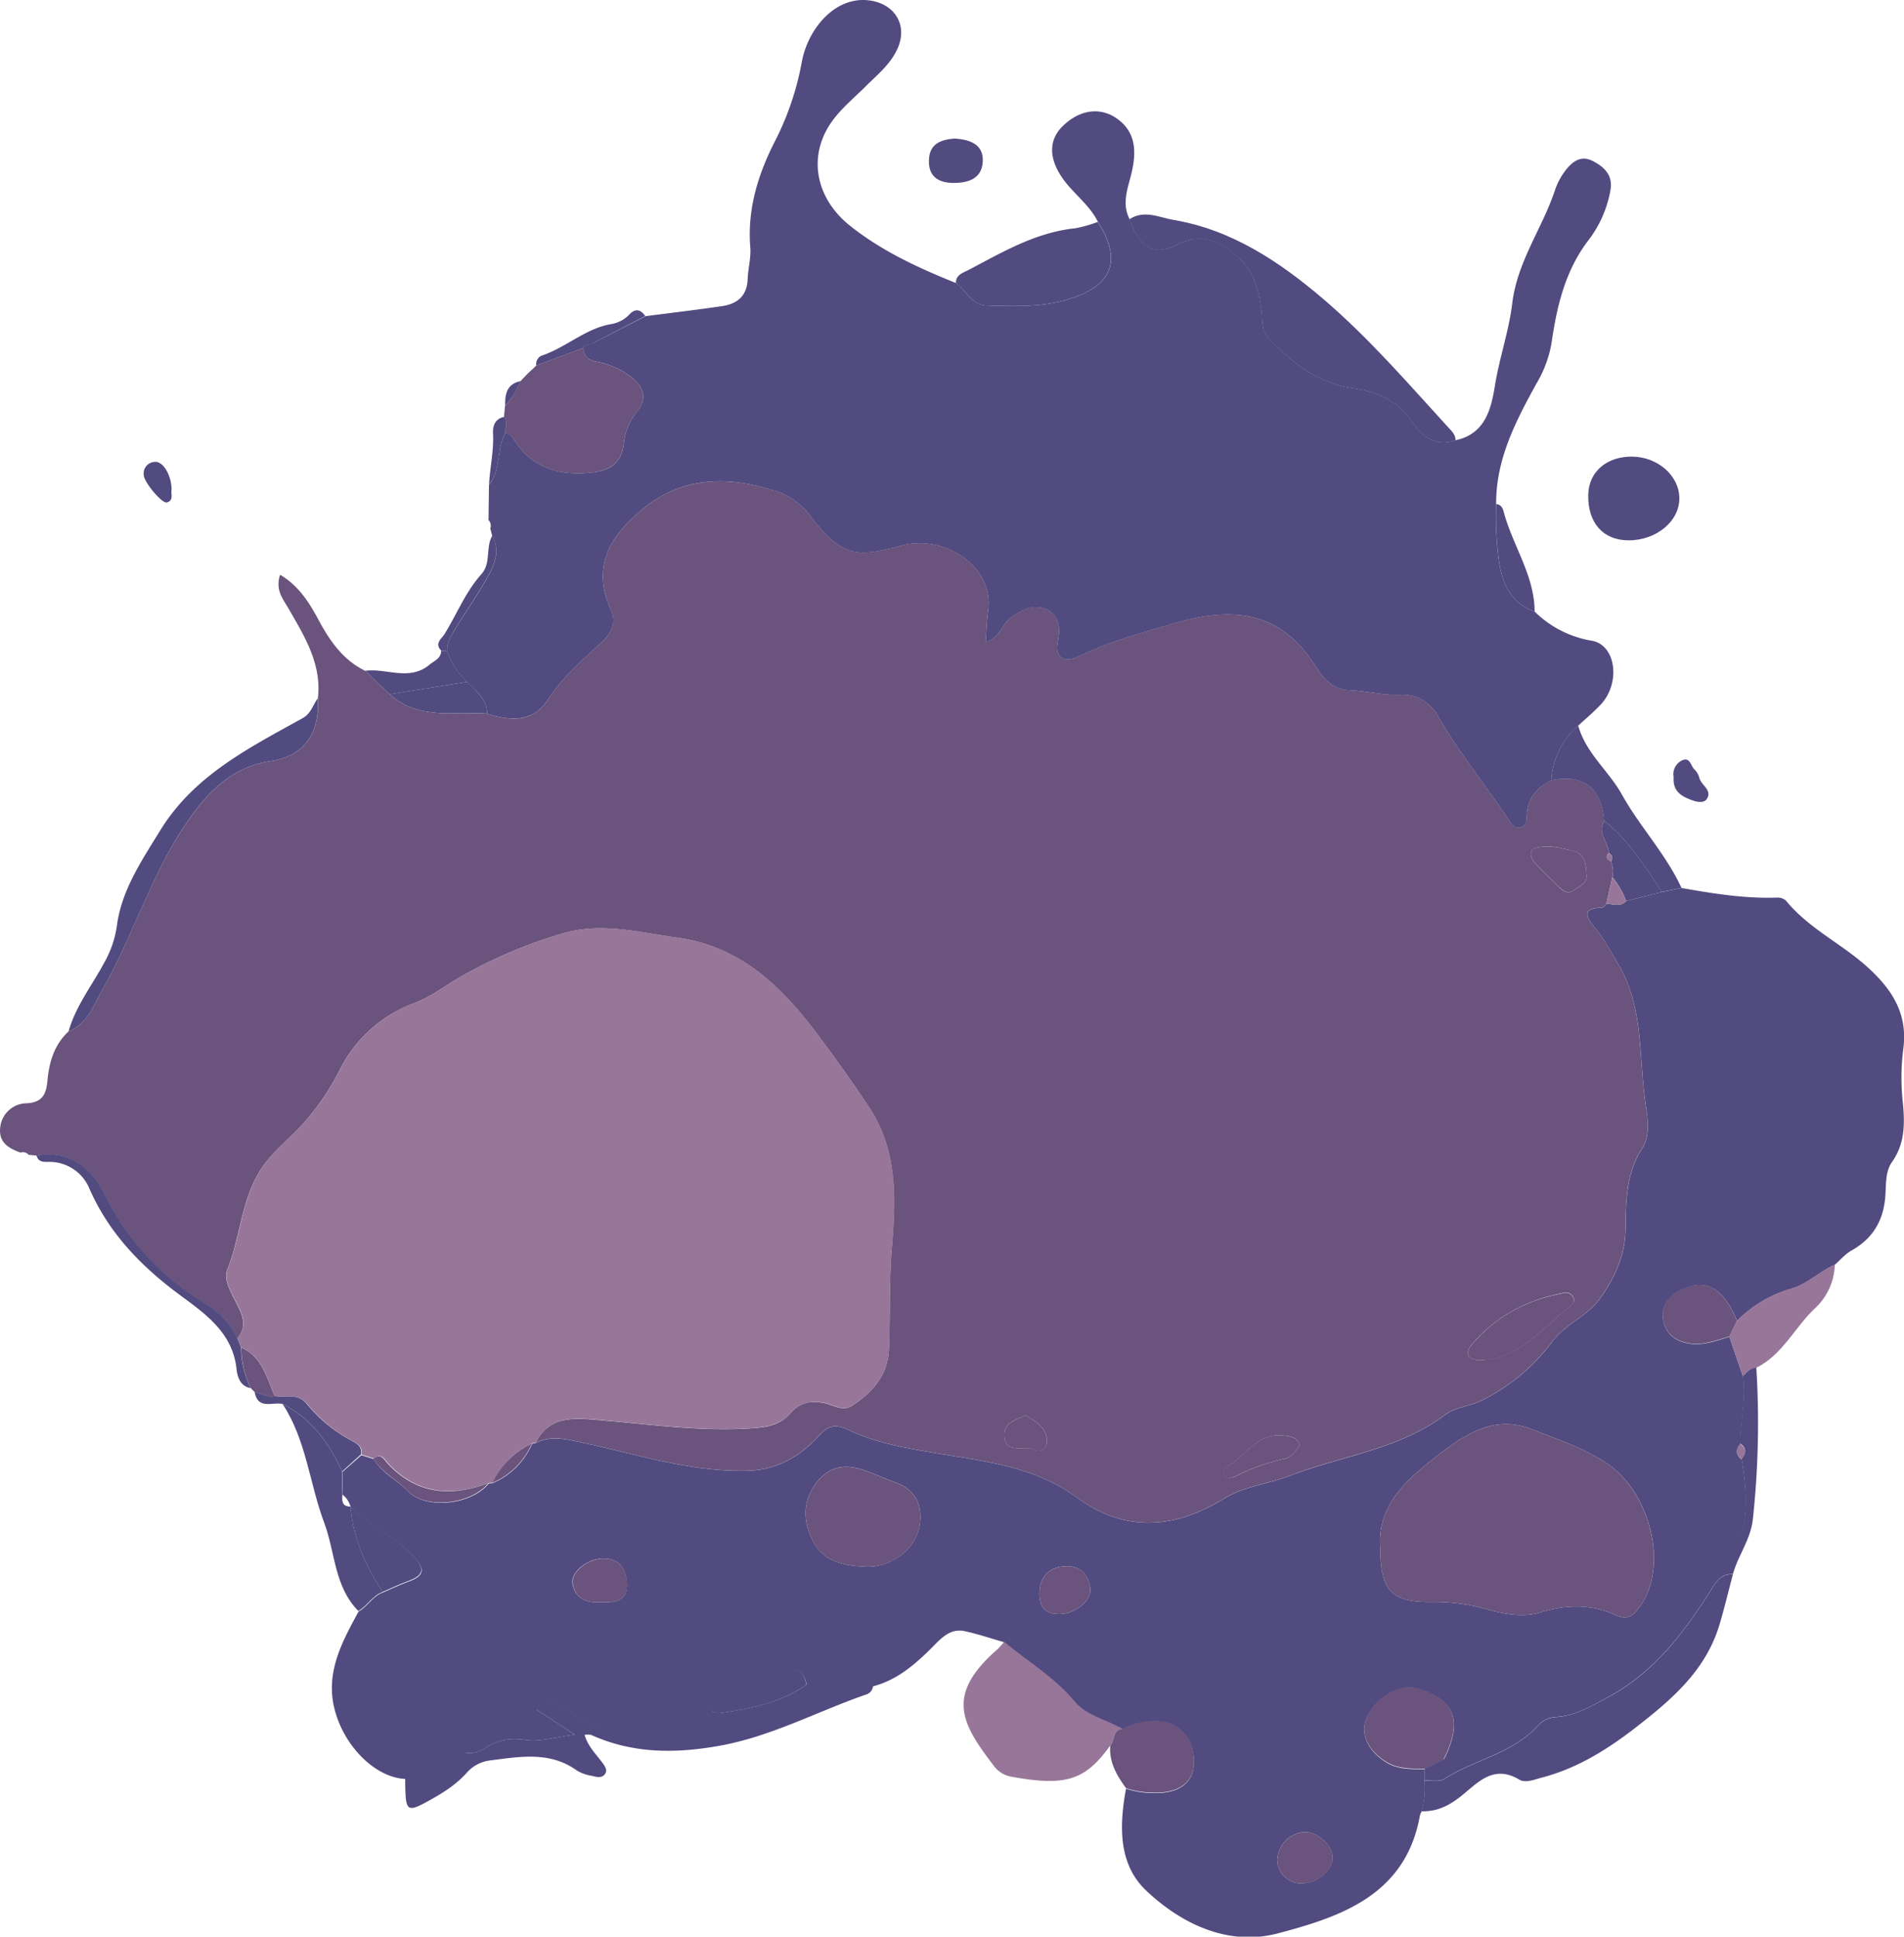 <svg xmlns="http://www.w3.org/2000/svg" viewBox="0 0 479.29 487.44"><defs><style>.cls-1{fill:#6a537c;}.cls-2{fill:#514b80;}.cls-3{fill:#987699;}.cls-4{fill:#d7d5e2;}</style></defs><g id="Calque_2" data-name="Calque 2"><g id="Forme"><path class="cls-1" d="M5.15,290.1c-3-1.08-5.52-2.56-5.1-6.28a6.76,6.76,0,0,1,6.71-6.13c4.16-.25,4.9-2.6,5.19-5.74.43-4.71,1.72-9,5.31-12.35,4.83-1.89,6.29-6.63,8.53-10.54,7.58-13.24,12-28.11,20.46-40.86,5.31-8,11.51-15.14,22.2-16.71,8.28-1.22,12.13-7.2,11.57-15.71,1-8.67-3.36-15.61-7.41-22.65-1.37-2.38-3.37-4.63-2.1-8.47,4.69,2.79,7.3,6.94,9.67,11.36,2.83,5.25,6.14,10.1,11.75,12.82l6.15,5.91c7.21,6.51,16.15,4.36,24.55,4.9,5.74,1.81,11.49,2.3,15.2-3.42s8.57-10,13.47-14.41c2.49-2.26,4-4.9,2.32-8.73-4.74-10.62.07-18.51,8.67-25.36,9.67-7.69,20.69-7.88,31.94-4.46a17.27,17.27,0,0,1,9.12,5.79c7.94,10.47,11.31,11.65,23.44,8.27,10.86-3,23.67,5.27,21.93,16.58-.37,2.45-.4,5-.61,7.75,3.59-1.15,4.07-4.49,6.31-6.15,2.81-2.07,5.86-3.72,9.15-2.06s3.35,4.88,2.67,8.21c-.76,3.7,1.53,5.39,5.37,3.51,7.64-3.74,15.76-5.88,23.85-8.26,13.87-4.08,26.66-3.85,35.93,11.12,1.84,3,4.41,5.52,8.28,5.68,4.3.18,8.47,1.33,12.84,1.15a10.06,10.06,0,0,1,9.25,5c5.33,9.36,12.16,17.65,18.11,26.57.63.94,1.34,2.07,2.71,1.84s1.74-1.44,1.75-2.66c.05-4.43,2.35-7.33,6.19-9.22,8-1.68,12.61,1.87,13.32,10.2-1.91,3,1,5.38,1.14,8.13-1,1-.36,1.58.52,2.1a6.09,6.09,0,0,1,.36,3.95l-1.5,6.7c-.36.32-.72.92-1.1.94-4.66.21-4.54,1.78-1.85,5,2.31,2.76,4,6,5.88,9.16,6.46,10.72,5.2,23,6.86,34.71.54,3.81,1.43,8.25-.78,11.74-4,6.28-4.12,13-4.18,20.08-.05,6.37-2.45,12-6.21,17.42-3.37,4.82-9,6.67-12.38,11.31a49.23,49.23,0,0,1-17.74,14.69c-2.9,1.5-6.36,1.49-9.15,3.6-11.53,8.69-25.9,10.22-38.89,15.25-5.51,2.14-11.54,2.63-16.71,5.81-12.33,7.58-24.87,8.66-37-.26-10.62-7.83-23.37-9.14-35.54-11.19-7.59-1.28-15-2.53-21.86-5.78-3.54-1.68-5.29-1.1-7.56,1.39-4.73,5.19-10.51,8.55-17.68,8.8-14.45.48-28.13-4.15-42-7.07-4.19-.87-7.77-1.88-11.66.14,3.45-7.08,10-6.28,16-5.78,13.06,1.1,26,3,39.22,2,3.53-.27,6.47-.95,8.85-3.65s4.9-3.32,8.43-2.67c2.32.42,4.8,2.26,7.2.69,5.14-3.36,9-7.7,9.26-14.24.37-8.6,0-17.18.75-25.83,1-12,1.4-24.25-5.72-35-3.83-5.79-7.87-11.44-12-17-9.27-12.63-19.81-23.5-36.45-25.74-9.3-1.25-18.52-3.79-28-1.24a118.56,118.56,0,0,0-25.19,10.43c-4.32,2.31-8.25,5.52-12.76,7.26a34.09,34.09,0,0,0-18.73,16.55,61.52,61.52,0,0,1-10.4,14.94c-3.31,3.47-7.1,6.45-9.74,10.61-4.82,7.62-5,16.72-8.25,24.83-1,2.43.41,5,1.66,7.53,1.53,3.06,3.83,6.45.78,10-1.87-4.3-5.35-7.11-9.13-9.5a65.74,65.74,0,0,1-24.29-26.78c-3.42-6.83-8.83-11.1-17.16-9.77l-1.93-.18A1.91,1.91,0,0,0,5.15,290.1Zm368.37,52.21c-.2,0,.46-.05,1.11-.15,9-1.3,14.17-8.53,20.81-13.48a1.82,1.82,0,0,0,.58-2.23,2.05,2.05,0,0,0-2.55-1c-9.15,1.72-17,5.87-23,13C368.58,340.75,369.32,342.58,373.52,342.31Zm25.85-122.26c-.12-2.81-.65-5.11-3-5.73-3.23-.84-6.68-1.85-9.95-.81-1.66.52-1.12,2.54,0,3.75,1.8,1.9,3.69,3.71,5.55,5.55,1.18,1.17,2.4,2.54,4.23,1.26C397.77,223,399.8,222.06,399.37,220.05Zm-72.2,143.62c-.63-2-2.3-2.11-3.93-2.32-6.42-.85-9.39,4.69-13.84,7.5-.78.49-2,1-1.25,2.24s1.87,1,3,.42a50.64,50.64,0,0,1,12.07-4.3C325.1,366.79,326.23,365.31,327.17,363.67Zm-69-7.43c-2.35,1.06-5.28,1.76-5.31,4.68-.07,5.54,5.07,2.63,7.61,4,1.77,1,3.27-.66,3.07-2.64C263.23,359.17,260.69,357.75,258.17,356.24Z"/><path class="cls-2" d="M134.83,363.23c3.89-2,7.47-1,11.66-.14,13.88,2.92,27.56,7.55,42,7.07,7.17-.25,12.95-3.61,17.68-8.8,2.27-2.49,4-3.07,7.56-1.39,6.82,3.25,14.27,4.5,21.86,5.78,12.17,2.05,24.92,3.36,35.54,11.19,12.1,8.92,24.64,7.84,37,.26,5.17-3.18,11.2-3.67,16.71-5.81,13-5,27.36-6.56,38.89-15.25,2.79-2.11,6.25-2.1,9.15-3.6a49.23,49.23,0,0,0,17.74-14.69c3.35-4.64,9-6.49,12.38-11.31,3.76-5.39,6.16-11.05,6.21-17.42.06-7.05.19-13.8,4.18-20.08,2.21-3.49,1.32-7.93.78-11.74-1.66-11.68-.4-24-6.86-34.71-1.87-3.11-3.57-6.4-5.88-9.16-2.69-3.22-2.81-4.79,1.85-5,.38,0,.74-.62,1.1-.94,1.68,0,3.49.92,4.93-.71l9-2.27,5-1c8,1.41,15.93,2.69,24.06,2.41a3.13,3.13,0,0,1,2.22.78c5.9,7.26,14.6,11.07,21.28,17.43,6,5.65,9.41,11.71,8.21,20.12a57,57,0,0,0-.07,13.38c.49,5.15.52,10.24-2.72,14.81-1.68,2.39-1.51,5.46-1.67,8.2-.38,6.34-3,11-8.58,14.13-1.55.86-2.76,2.34-4.13,3.54-3.9,1.73-7,4.95-11.22,6.13a31.52,31.52,0,0,0-13.42,8c-3.44-8.2-7.69-10.67-13.79-7.88-2.86,1.31-5.12,3.55-4.89,6.82s2,5.67,5.67,6.61c4,1,7.46-.49,11.08-1.51q1.71,5,3.44,10c.77,5.7-.62,11.31-.71,17-1.2,1.43-1.12,2.74.39,3.91,2.1,12.3,2.1,23.82-10.32,31.47-2.15,1.33-3.6,3.85-5.25,5.92-7,8.75-14.74,16.55-24.85,21.72-5.29,2.7-10.95,4.68-15.69,8.44-5.55,4.39-11.7,7.48-18.91,8,4.75-9.51,2.94-14.87-6-17.76-4.94-1.59-10.88,1.66-13.43,7.34-1.74,3.87.45,8.3,5,11.09,3.08,1.86,6.33,1.63,9.62,1.71,0,1,0,2,0,3a22,22,0,0,1-.79,7.7,3.76,3.76,0,0,0-.4.9c-3.55,20-19.84,25.52-35.81,29.71-12.39,3.25-24.19-2.3-33.18-10.85-7-6.69-6.69-16.36-5-25.57a23.81,23.81,0,0,0,8.27,1.08c5.39-.2,8.61-2.77,8.81-7.23.28-5.94-3.17-10.19-8.5-10.77a17.24,17.24,0,0,0-9.42,2c-4.11-2.34-9.19-3.39-12.25-7.07-5.05-6.05-11.74-9.95-17.62-14.89-3.31-.94-6.58-2.06-9.93-2.78-3.57-.76-5.82,1.72-8,3.93-4.34,4.35-8.89,8.34-15,9.95a38.85,38.85,0,0,0-16.73-.27c-.77-3.74-2.71-4.69-6.32-3.17a102.16,102.16,0,0,0-17.85,9.36c-8.19,4.23-16.43,7.6-26.09,5.37-4.63-1.06-7.83-4.19-11.67-6.35-2.65-1.5-4.46-1.84-6.11,1-2,1.37-4,2.78-6,4.09-3.85,2.46-8.47,3.6-11.85,6.88l-2.1,1-1.51.68c-4,1.06-7.18,4.31-11.49,4.73-7.4-.25-15.48-8-17.9-17.67-2.28-9.13,1.9-16.84,6.08-24.47,2.29-1.29,3.55-3.9,6.14-4.79,2.25-1,4.47-2,6.76-2.87,3.48-1.31,3.83-2.93,1.29-5.79-4.65-5.27-11.31-7.9-16.19-12.83l0,0a5.75,5.75,0,0,0-2-3.1l-.1-5.73,4.81-4.24,3.12,1c2,3.5,5.81,5.17,8.52,8,4.55,4.8,16,3.55,20.43-1.87a7,7,0,0,1,.91-.06,18.9,18.9,0,0,0,10-9.94C134.24,363.27,134.54,363.25,134.83,363.23Zm212.62,26.32c0,10.86,2.82,13.78,13,13.66A48.19,48.19,0,0,1,374.09,405c4.51,1.26,9.23,2.19,13.7.82,6.48-2,12.68-2.15,18.84.67,3.07,1.4,4.56.27,6.39-2.42,7.19-10.55,2-28.73-8.49-35.73-5.86-3.93-12.38-6-18.81-8.55-7.52-3-13.55-.57-19.49,3.37a104.55,104.55,0,0,0-8.61,6.66C351.22,375.12,346.78,381.42,347.45,389.55Zm-130.31,4.73a13.06,13.06,0,0,0,8.13-1.87,11.93,11.93,0,0,0,6.38-10c.21-4.32-1.69-7.64-6.05-9.2-3.26-1.16-6.38-2.76-9.7-3.63-4.42-1.16-8.14.3-10.79,4.17-3.16,4.61-2.92,9.35-.48,14.09C207.26,392.93,212,394,217.14,394.28Zm104.38,73.85a6,6,0,0,0,6,5.9c4.07,0,8-3.3,7.92-6.62-.11-3.07-3.79-6.34-7.07-6.29A7.41,7.41,0,0,0,321.52,468.13Zm-59.85-66.78c.07,3.45,1.78,5,5.35,4.89,3.81-.14,7.88-3.48,7.41-6.57-.52-3.39-2.42-5.64-6.39-5.44S261.57,397,261.67,401.35Zm-110.48,1.89c3.36.15,6.77-.06,6.61-4.54-.12-3.52-1.63-6.46-6-6.43-3.83,0-8.17,3.34-7.67,6.35C144.78,402.31,147.62,403.56,151.19,403.24Z"/><path class="cls-2" d="M390.52,196.41c-3.84,1.89-6.14,4.79-6.19,9.22,0,1.22-.35,2.41-1.75,2.66s-2.08-.9-2.71-1.84c-5.95-8.92-12.78-17.21-18.11-26.57a10.06,10.06,0,0,0-9.25-5c-4.37.18-8.54-1-12.84-1.15-3.87-.16-6.44-2.71-8.28-5.68-9.27-15-22.06-15.2-35.93-11.12-8.09,2.38-16.21,4.52-23.85,8.26-3.84,1.88-6.13.19-5.37-3.51.68-3.33.58-6.57-2.67-8.21s-6.34,0-9.15,2.06c-2.24,1.66-2.72,5-6.31,6.15.21-2.8.24-5.3.61-7.75,1.74-11.31-11.07-19.59-21.93-16.58-12.13,3.38-15.5,2.2-23.44-8.27a17.27,17.27,0,0,0-9.12-5.79C183,119.85,172,120,162.29,127.73c-8.6,6.85-13.41,14.74-8.67,25.36,1.72,3.83.17,6.47-2.32,8.73-4.9,4.44-9.79,8.74-13.47,14.41s-9.46,5.23-15.2,3.42c-.08-3.66-2.74-5.71-5-8a18.66,18.66,0,0,1-5.07-7.74c-.17-2.3,1.11-4.08,2.21-5.88,2.56-4.18,5.41-8.2,7.81-12.48,1.84-3.26,3.48-6.78,1.32-10.64l-.48-1.93a2,2,0,0,0-.45-2.08l.12-8.83c3.06-3.83,1.87-9,4.11-13.08,1.17,0,1.67.88,2.22,1.73,4.75,7.29,11.77,9.15,19.88,8.17,4.11-.5,7.07-2.28,7.71-7a14.75,14.75,0,0,1,3.22-8.11c2.7-3.15,2.07-6.34-1.42-8.92a19.84,19.84,0,0,0-8.52-3.82c-2.16-.36-3.31-1.29-3.49-3.44a1.38,1.38,0,0,1,1.62-.79L150,86l12.49-6.42c6.43-.83,12.88-1.59,19.29-2.53,3.83-.57,6.29-2.59,6.43-6.84.09-2.64.87-5.3.66-7.9-.79-9.77,2-18.62,6.39-27.12a72,72,0,0,0,6.59-19.67C203.38,7.35,210-.71,218.36.05c6.57.6,10.3,6,7.6,12.12-1.73,3.93-5,6.53-7.94,9.46-2.57,2.58-5.41,4.94-7.7,7.76-7.34,9-5.37,20.27,3.7,27.47,8.1,6.43,17.21,10.59,26.63,14.38,2.55,1.87,4,5.52,7.59,5.64,7,.22,14.09.5,21-1.64,10.86-3.39,13.26-9.79,7.14-19.39-2.23-4.54-6.58-7.37-9.28-11.53-3.16-4.88-3-9.3.5-12.65,4.4-4.25,9.83-4.92,14.25-1.3,4.11,3.36,4.14,8,3.08,12.78-.9,4-2.7,7.91-.58,12,2.37,7,6,9.41,11.9,6.46,6.47-3.24,11-.78,15.55,3.25,4,3.55,5.13,8.34,5.76,13.32.29,2.3,0,5,1.55,6.67,5.8,6.21,12.62,11.57,21.09,12.79,6.72,1,11.69,3.11,15.51,8.8,2.35,3.51,5.86,6.13,10.73,4.36,7.47-1.6,8.93-7.92,9.89-13.82,1.13-7,3.52-13.74,4.34-20.58,1.27-10.65,7.63-19,10.79-28.62A17.08,17.08,0,0,1,394,43c1.67-2.21,3.86-4,6.8-2.54s5.27,3.58,4.6,7.38a29,29,0,0,1-5.56,12.65c-5.87,7.66-7.95,16.66-9.28,25.9a29.6,29.6,0,0,1-3.8,10.16c-5.2,9.47-10.2,19-10.14,30.3a84,84,0,0,0,.68,14.25c.88,5.88,3,10.64,9,12.82a26.69,26.69,0,0,0,14.4,7.35c6.12,1.07,7.29,10.61,2.31,16-1.78,1.92-3.82,3.6-5.74,5.39A19.51,19.51,0,0,0,390.52,196.41Z"/><path class="cls-2" d="M366.41,110.83c-4.87,1.77-8.38-.85-10.73-4.36-3.82-5.69-8.79-7.84-15.51-8.8-8.47-1.22-15.29-6.58-21.09-12.79-1.55-1.66-1.26-4.37-1.55-6.67-.63-5-1.73-9.77-5.76-13.32-4.58-4-9.08-6.49-15.55-3.25-5.9,3-9.53.55-11.9-6.46,3.7-2.46,7.57-.42,11.07.17,14.64,2.46,26.66,10.49,37.66,19.86,11.44,9.76,21.3,21.18,31.43,32.27C365.38,108.46,366.41,109.34,366.41,110.83Z"/><path class="cls-2" d="M357.83,455.89a22,22,0,0,0,.79-7.7c1.65-.1,3.68.39,4.9-.39,7.5-4.84,16.89-6.33,23.28-13.08a6.78,6.78,0,0,1,4.67-2.53c5-.22,9.13-2.79,13.32-5,11.63-6.22,19.24-16.4,26.08-27.24,1.33-2.1,2.58-3.88,5.35-3.69-1.14,4.28-2.15,8.59-3.43,12.82-3.41,11.2-11.61,18.38-20.51,25.32-7.38,5.77-15,10.59-24.09,13-2,.52-4.18,1.46-5.79.5-6.6-3.95-10.63,1.05-14.77,4.31C364.57,454.6,361.62,456,357.83,455.89Z"/><path class="cls-3" d="M252.77,413.22c5.88,4.94,12.57,8.84,17.62,14.89,3.06,3.68,8.14,4.73,12.25,7.07-2.65.17-1.92,2.9-3.15,4.14-6.31,8.82-11.24,10.33-24.73,7.9a7,7,0,0,1-4.55-2.71c-8-10.5-12.54-17.77.94-29.45A17.91,17.91,0,0,0,252.77,413.22Z"/><path class="cls-2" d="M102,447.6c4.31-.42,7.45-3.67,11.49-4.73l1.51-.68,2.1-1a7,7,0,0,0,4.73-1c3.21-2.32,6.5-2.83,10.55-2.26,3.6.5,7.44-.72,12.29-1.33L135,430.24c1.65-2.82,3.46-2.48,6.11-1,3.84,2.16,7,5.29,11.67,6.35,9.66,2.23,17.9-1.14,26.09-5.37a2.65,2.65,0,0,0,2.66.89c7.58-1.11,15.05-2.57,21.51-7.08a38.85,38.85,0,0,1,16.73.27,2.45,2.45,0,0,1-1.74,2.2c-12.3,4.26-23.84,10.55-36.89,12.9-11.17,2-21.88,2-32.35-2.74a5,5,0,0,0-1.64,0c.85,2.87,2.76,4.7,4.3,6.77.66.87,1.64,2.05.82,3.13s-2.17.68-3.28.41a10.55,10.55,0,0,1-3.73-1.31c-6.82-4.93-14.31-3.52-21.8-2.58a9.37,9.37,0,0,0-6,3.15c-2.82,3.15-6.34,5.27-10,7.27-4.61,2.53-5.28,2.23-5.41-2.91C102,449.59,102,448.6,102,447.6Z"/><path class="cls-1" d="M146.81,87.61c.18,2.15,1.33,3.08,3.49,3.44a19.84,19.84,0,0,1,8.52,3.82c3.49,2.58,4.12,5.77,1.42,8.92A14.75,14.75,0,0,0,157,111.9c-.64,4.68-3.6,6.46-7.71,7-8.11,1-15.13-.88-19.88-8.17-.55-.85-1.05-1.7-2.22-1.73-.09-1.35.73-2.76-.33-4,.09-.93.18-1.86.26-2.79a18.67,18.67,0,0,0,3.83-6.2c.66-.69,1.31-1.39,2-2.09l1-.92L135,92Z"/><path class="cls-2" d="M276.35,55.85c6.12,9.6,3.72,16-7.14,19.39-6.88,2.14-13.94,1.86-21,1.64-3.56-.12-5-3.77-7.59-5.64,0-2.11,1.79-2.56,3.22-3.31,8.55-4.48,16.89-9.45,26.82-10.47A33.27,33.27,0,0,0,276.35,55.85Z"/><path class="cls-2" d="M436.22,396.22c-2.77-.19-4,1.59-5.35,3.69-6.84,10.84-14.45,21-26.08,27.24-4.19,2.25-8.33,4.82-13.32,5a6.78,6.78,0,0,0-4.67,2.53c-6.39,6.75-15.78,8.24-23.28,13.08-1.22.78-3.25.29-4.9.39,0-1,0-2,0-3l4.77-2.38c7.21-.48,13.36-3.57,18.91-8,4.74-3.76,10.4-5.74,15.69-8.44,10.11-5.17,17.88-13,24.85-21.72,1.65-2.07,3.1-4.59,5.25-5.92,12.42-7.65,12.42-19.17,10.32-31.47,1.06-1.42,1.4-2.77-.39-3.91.09-5.67,1.48-11.28.71-17,1-.95,1.85-2.08,3.38-2.17a225.11,225.11,0,0,1-.87,38.24C440.69,387.52,437.5,391.5,436.22,396.22Z"/><path class="cls-2" d="M80,175.78c.56,8.51-3.29,14.49-11.57,15.71-10.69,1.57-16.89,8.7-22.2,16.71C37.79,221,33.37,235.82,25.79,249.06c-2.24,3.91-3.7,8.65-8.53,10.54,1.8-6.4,5.93-11.6,9-17.34a26.23,26.23,0,0,0,3.16-9.21c1.16-9,6.24-16.42,10.89-24,8.52-13.91,22.44-20.83,35.92-28.32C78.4,179.5,78.73,177.39,80,175.78Z"/><path class="cls-2" d="M410,136c-6.43,0-10.32-4.35-10.2-11.43.1-5.77,4.6-9.7,11.05-9.64s11.82,4.79,11.89,10.4C422.83,131.12,417,136,410,136Z"/><path class="cls-2" d="M86.11,370.37c0,1.91.06,3.82.1,5.73-.15,1.56-.23,3.08,2,3.1l0,0c.68,7.94,3.81,14.94,8.14,21.49-2.59.89-3.85,3.5-6.14,4.79-6.09-6.15-5.81-14.76-8.59-22.18-3.72-9.89-4.49-20.82-10.48-29.91C78.42,357,82.82,363.2,86.11,370.37Z"/><path class="cls-1" d="M279.49,439.32c1.23-1.24.5-4,3.15-4.14a17.24,17.24,0,0,1,9.42-2c5.33.58,8.78,4.83,8.5,10.77-.2,4.46-3.42,7-8.81,7.23a23.81,23.81,0,0,1-8.27-1.08C281.12,446.88,279.14,443.53,279.49,439.32Z"/><path class="cls-2" d="M390.52,196.41a19.51,19.51,0,0,1,6.76-13.78c1.89,6.9,7.65,11.35,11,17.36,4.52,8.11,11.09,15,15,23.5l-5,1c-4.19-6.48-8.31-13-14.47-17.9C403.13,198.28,398.48,194.73,390.52,196.41Z"/><path class="cls-3" d="M442.13,344.25c-1.53.09-2.4,1.22-3.38,2.17q-1.72-5-3.44-10c.64-1.35,1.29-2.7,1.93-4a31.52,31.52,0,0,1,13.42-8c4.25-1.18,7.32-4.4,11.22-6.13a15.64,15.64,0,0,1-5.25,11.24C451.69,334.32,448.63,341,442.13,344.25Z"/><path class="cls-2" d="M9.18,290.81c8.33-1.33,13.74,2.94,17.16,9.77a65.74,65.74,0,0,0,24.29,26.78c3.78,2.39,7.26,5.2,9.13,9.5.31.75.62,1.51.92,2.26a23.39,23.39,0,0,0,2.44,10.26c-2.74-.44-3.38-3-3.58-4.82C58.6,335.75,52.14,331,46,326.48c-10.06-7.34-18.43-15.76-23.5-27.32a10.87,10.87,0,0,0-9.65-6.71C11.43,292.36,9.74,292.85,9.18,290.81Z"/><path class="cls-2" d="M240.28,34.87c4.15.26,7.32,1.61,7.11,5.78-.22,4.41-3.75,5.43-7.55,5.39s-6.15-1.8-6-5.69C233.92,36,237.14,35.12,240.28,34.87Z"/><path class="cls-2" d="M386.31,153.93c-6-2.18-8.14-6.94-9-12.82a84,84,0,0,1-.68-14.25c1.14.15,1.61.87,1.89,1.94C380.75,137.29,386.27,144.76,386.31,153.93Z"/><path class="cls-2" d="M112.57,163.88a18.66,18.66,0,0,0,5.07,7.74l-19.56,3.13-6.15-5.91c5.36-.74,11.07,2.7,16.18-1.53,1.27-1.05,2.93-1.56,2.94-3.57Z"/><path class="cls-2" d="M86.11,370.37c-3.29-7.17-7.69-13.37-15-17-2.51-.58-6.17,1.56-7-3,1.69.31,3.21,1.43,5,1,2.78.49,5.92-.85,8.21,2.09a36.47,36.47,0,0,0,10.93,9c1.45.83,3,1.48,2.62,3.61Z"/><path class="cls-2" d="M146.81,87.61,135,92a2.31,2.31,0,0,1,1.3-2.47c6.07-2,10.9-6.72,17.36-7.93a8.14,8.14,0,0,0,4.76-2.43c1.42-1.58,2.85-1.35,4,.38L150,86l-1.53.87A1.38,1.38,0,0,0,146.81,87.61Z"/><path class="cls-2" d="M112.57,163.88l-1.52-.14c-1.78-1.83.14-3,.89-4.2,3.07-5,5.22-10.55,9.22-15,2.55-2.8,1-6.7,2.75-9.7,2.16,3.86.52,7.38-1.32,10.64-2.4,4.28-5.25,8.3-7.81,12.48C113.68,159.8,112.4,161.58,112.57,163.88Z"/><path class="cls-2" d="M421.29,195.48a3.81,3.81,0,0,1,2.15-4.1c2.06-.92,2.15,1.47,3.14,2.32a4.51,4.51,0,0,1,1.2,2.13c.49,1.82,3.23,3,1.93,5.18-.71,1.21-2.45.88-3.66.44-2.35-.86-4.64-1.93-4.76-5C421.28,196.14,421.29,195.81,421.29,195.48Z"/><path class="cls-2" d="M43.19,123.21c-.24,1.08.63,2.73-1.16,3.25-1.23.37-5.68-5-5.82-6.76a2.91,2.91,0,0,1,2.71-3.44C41,116,43.15,119.53,43.19,123.21Z"/><path class="cls-1" d="M69.16,351.42c-1.83.41-3.35-.71-5-1l-1-1a23.24,23.24,0,0,1-2.43-10.26C66,341.49,67.13,346.78,69.16,351.42Z"/><path class="cls-2" d="M126.88,104.93c1.06,1.27.24,2.68.33,4-2.24,4.08-1,9.25-4.11,13.08.22-4.36,1.27-8.64,1-13.07C124,107.24,124.64,105.37,126.88,104.93Z"/><path class="cls-2" d="M131,95.94a18.67,18.67,0,0,1-3.83,6.2C127.09,99.26,127.53,96.68,131,95.94Z"/><path class="cls-4" d="M133.9,92.93l-1,.92Z"/><path class="cls-3" d="M69.16,351.42c-2-4.64-3.12-9.93-8.47-12.3l-.93-2.26c3.05-3.57.75-7-.78-10-1.25-2.49-2.64-5.1-1.66-7.53,3.28-8.11,3.43-17.21,8.25-24.83,2.64-4.16,6.43-7.14,9.74-10.61a61.52,61.52,0,0,0,10.4-14.94,34.09,34.09,0,0,1,18.73-16.55c4.51-1.74,8.44-4.95,12.76-7.26a118.56,118.56,0,0,1,25.19-10.43c9.47-2.55,18.69,0,28,1.24,16.64,2.24,27.18,13.11,36.45,25.74,4.1,5.6,8.14,11.25,12,17,7.12,10.76,6.77,23,5.72,35-.76,8.65-.38,17.23-.75,25.83-.29,6.54-4.12,10.88-9.26,14.24-2.4,1.57-4.88-.27-7.2-.69-3.53-.65-6.19.11-8.43,2.67s-5.32,3.38-8.85,3.65c-13.18,1-26.16-.87-39.22-2-5.95-.5-12.53-1.3-16,5.78-.29,0-.59,0-.88.08a21.26,21.26,0,0,0-10,9.94,7,7,0,0,0-.91.06c-9.46,3.5-18.08,2.87-25.37-4.93-.84-.91-1.71-2.86-3.58-1.22l-3.12-1c.4-2.13-1.17-2.78-2.62-3.61a36.47,36.47,0,0,1-10.93-9C75.08,350.57,71.94,351.91,69.16,351.42Z"/><path class="cls-1" d="M373.52,342.31c-4.2.27-4.94-1.56-3.07-3.79,6-7.18,13.87-11.33,23-13a2.05,2.05,0,0,1,2.55,1,1.82,1.82,0,0,1-.58,2.23c-6.64,4.95-11.82,12.18-20.81,13.48C374,342.26,373.32,342.34,373.52,342.31Z"/><path class="cls-2" d="M98.08,174.75l19.56-3.13c2.25,2.32,4.91,4.37,5,8C114.23,179.11,105.29,181.26,98.08,174.75Z"/><path class="cls-2" d="M403.84,206.61c6.16,4.89,10.28,11.42,14.47,17.9l-9,2.27a19.85,19.85,0,0,0-3.43-6,6.09,6.09,0,0,0-.36-3.95c.64-.9.36-1.57-.52-2.1C404.88,212,401.93,209.64,403.84,206.61Z"/><path class="cls-1" d="M399.37,220.05c.43,2-1.6,2.92-3.16,4-1.83,1.28-3-.09-4.23-1.26-1.86-1.84-3.75-3.65-5.55-5.55-1.14-1.21-1.68-3.23,0-3.75,3.27-1,6.72,0,9.95.81C398.72,214.94,399.25,217.24,399.37,220.05Z"/><path class="cls-1" d="M327.17,363.67c-.94,1.64-2.07,3.12-4,3.54a50.64,50.64,0,0,0-12.07,4.3c-1.12.57-2.24.93-3-.42s.47-1.75,1.25-2.24c4.45-2.81,7.42-8.35,13.84-7.5C324.87,361.56,326.54,361.71,327.17,363.67Z"/><path class="cls-1" d="M258.17,356.24c2.52,1.51,5.06,2.93,5.37,6.08.2,2-1.3,3.62-3.07,2.64-2.54-1.41-7.68,1.5-7.61-4C252.89,358,255.82,357.3,258.17,356.24Z"/><path class="cls-3" d="M405.86,220.79a19.85,19.85,0,0,1,3.43,6c-1.44,1.63-3.25.7-4.93.71Z"/><path class="cls-3" d="M405,214.74c.88.53,1.16,1.2.52,2.1C404.62,216.32,404,215.72,405,214.74Z"/><path class="cls-1" d="M347.45,389.55c-.67-8.13,3.77-14.43,10.17-19.73a104.55,104.55,0,0,1,8.61-6.66c5.94-3.94,12-6.37,19.49-3.37,6.43,2.56,12.95,4.62,18.81,8.55,10.44,7,15.68,25.18,8.49,35.73-1.83,2.69-3.32,3.82-6.39,2.42-6.16-2.82-12.36-2.66-18.84-.67-4.47,1.37-9.19.44-13.7-.82a48.19,48.19,0,0,0-13.68-1.79C350.27,403.33,347.45,400.41,347.45,389.55Z"/><path class="cls-1" d="M217.14,394.28c-5.11-.26-9.88-1.35-12.51-6.42-2.44-4.74-2.68-9.48.48-14.09,2.65-3.87,6.37-5.33,10.79-4.17,3.32.87,6.44,2.47,9.7,3.63,4.36,1.56,6.26,4.88,6.05,9.2a11.93,11.93,0,0,1-6.38,10A13.06,13.06,0,0,1,217.14,394.28Z"/><path class="cls-1" d="M363.41,442.82l-4.77,2.38c-3.29-.08-6.54.15-9.62-1.71-4.6-2.79-6.79-7.22-5-11.09,2.55-5.68,8.49-8.93,13.43-7.34C366.35,428,368.16,433.31,363.41,442.82Z"/><path class="cls-1" d="M437.24,332.41c-.64,1.34-1.29,2.69-1.93,4-3.62,1-7.06,2.55-11.08,1.51-3.65-.94-5.44-3.33-5.67-6.61s2-5.51,4.89-6.82C429.55,321.74,433.8,324.21,437.24,332.41Z"/><path class="cls-2" d="M96.33,400.67c-4.33-6.55-7.46-13.55-8.14-21.49,4.88,4.93,11.54,7.56,16.19,12.83,2.54,2.86,2.19,4.48-1.29,5.79C100.8,398.66,98.58,399.7,96.33,400.67Z"/><path class="cls-1" d="M321.52,468.13a7.41,7.41,0,0,1,6.87-7c3.28-.05,7,3.22,7.07,6.29.13,3.32-3.85,6.65-7.92,6.62A6,6,0,0,1,321.52,468.13Z"/><path class="cls-1" d="M261.67,401.35c-.1-4.31,2.37-6.91,6.37-7.12s5.87,2,6.39,5.44c.47,3.09-3.6,6.43-7.41,6.57C263.45,406.36,261.74,404.8,261.67,401.35Z"/><path class="cls-1" d="M151.19,403.24c-3.57.32-6.41-.93-7-4.62-.5-3,3.84-6.32,7.67-6.35,4.34,0,5.85,2.91,6,6.43C158,403.18,154.55,403.39,151.19,403.24Z"/><path class="cls-2" d="M203,424.05c-6.46,4.51-13.93,6-21.51,7.08a2.65,2.65,0,0,1-2.66-.89,102.16,102.16,0,0,1,17.85-9.36C200.33,419.36,202.27,420.31,203,424.05Z"/><path class="cls-2" d="M135,430.24l9.68,6.37c-4.85.61-8.69,1.83-12.29,1.33-4-.57-7.34-.06-10.55,2.26a7,7,0,0,1-4.73,1c3.38-3.28,8-4.42,11.85-6.88C131,433,133,431.61,135,430.24Z"/><path class="cls-1" d="M94,367.16c1.87-1.64,2.74.31,3.58,1.22,7.29,7.8,15.91,8.43,25.37,4.93-4.48,5.42-15.88,6.67-20.43,1.87C99.85,372.33,96.08,370.66,94,367.16Z"/><path class="cls-1" d="M123.9,373.25a21.26,21.26,0,0,1,10-9.94A18.9,18.9,0,0,1,123.9,373.25Z"/><path class="cls-3" d="M438,363.4c1.79,1.14,1.45,2.49.39,3.91C436.92,366.14,436.84,364.83,438,363.4Z"/><path class="cls-4" d="M115,442.19l-1.51.68Z"/><path class="cls-1" d="M148.43,86.82,150,86Z"/></g></g></svg>